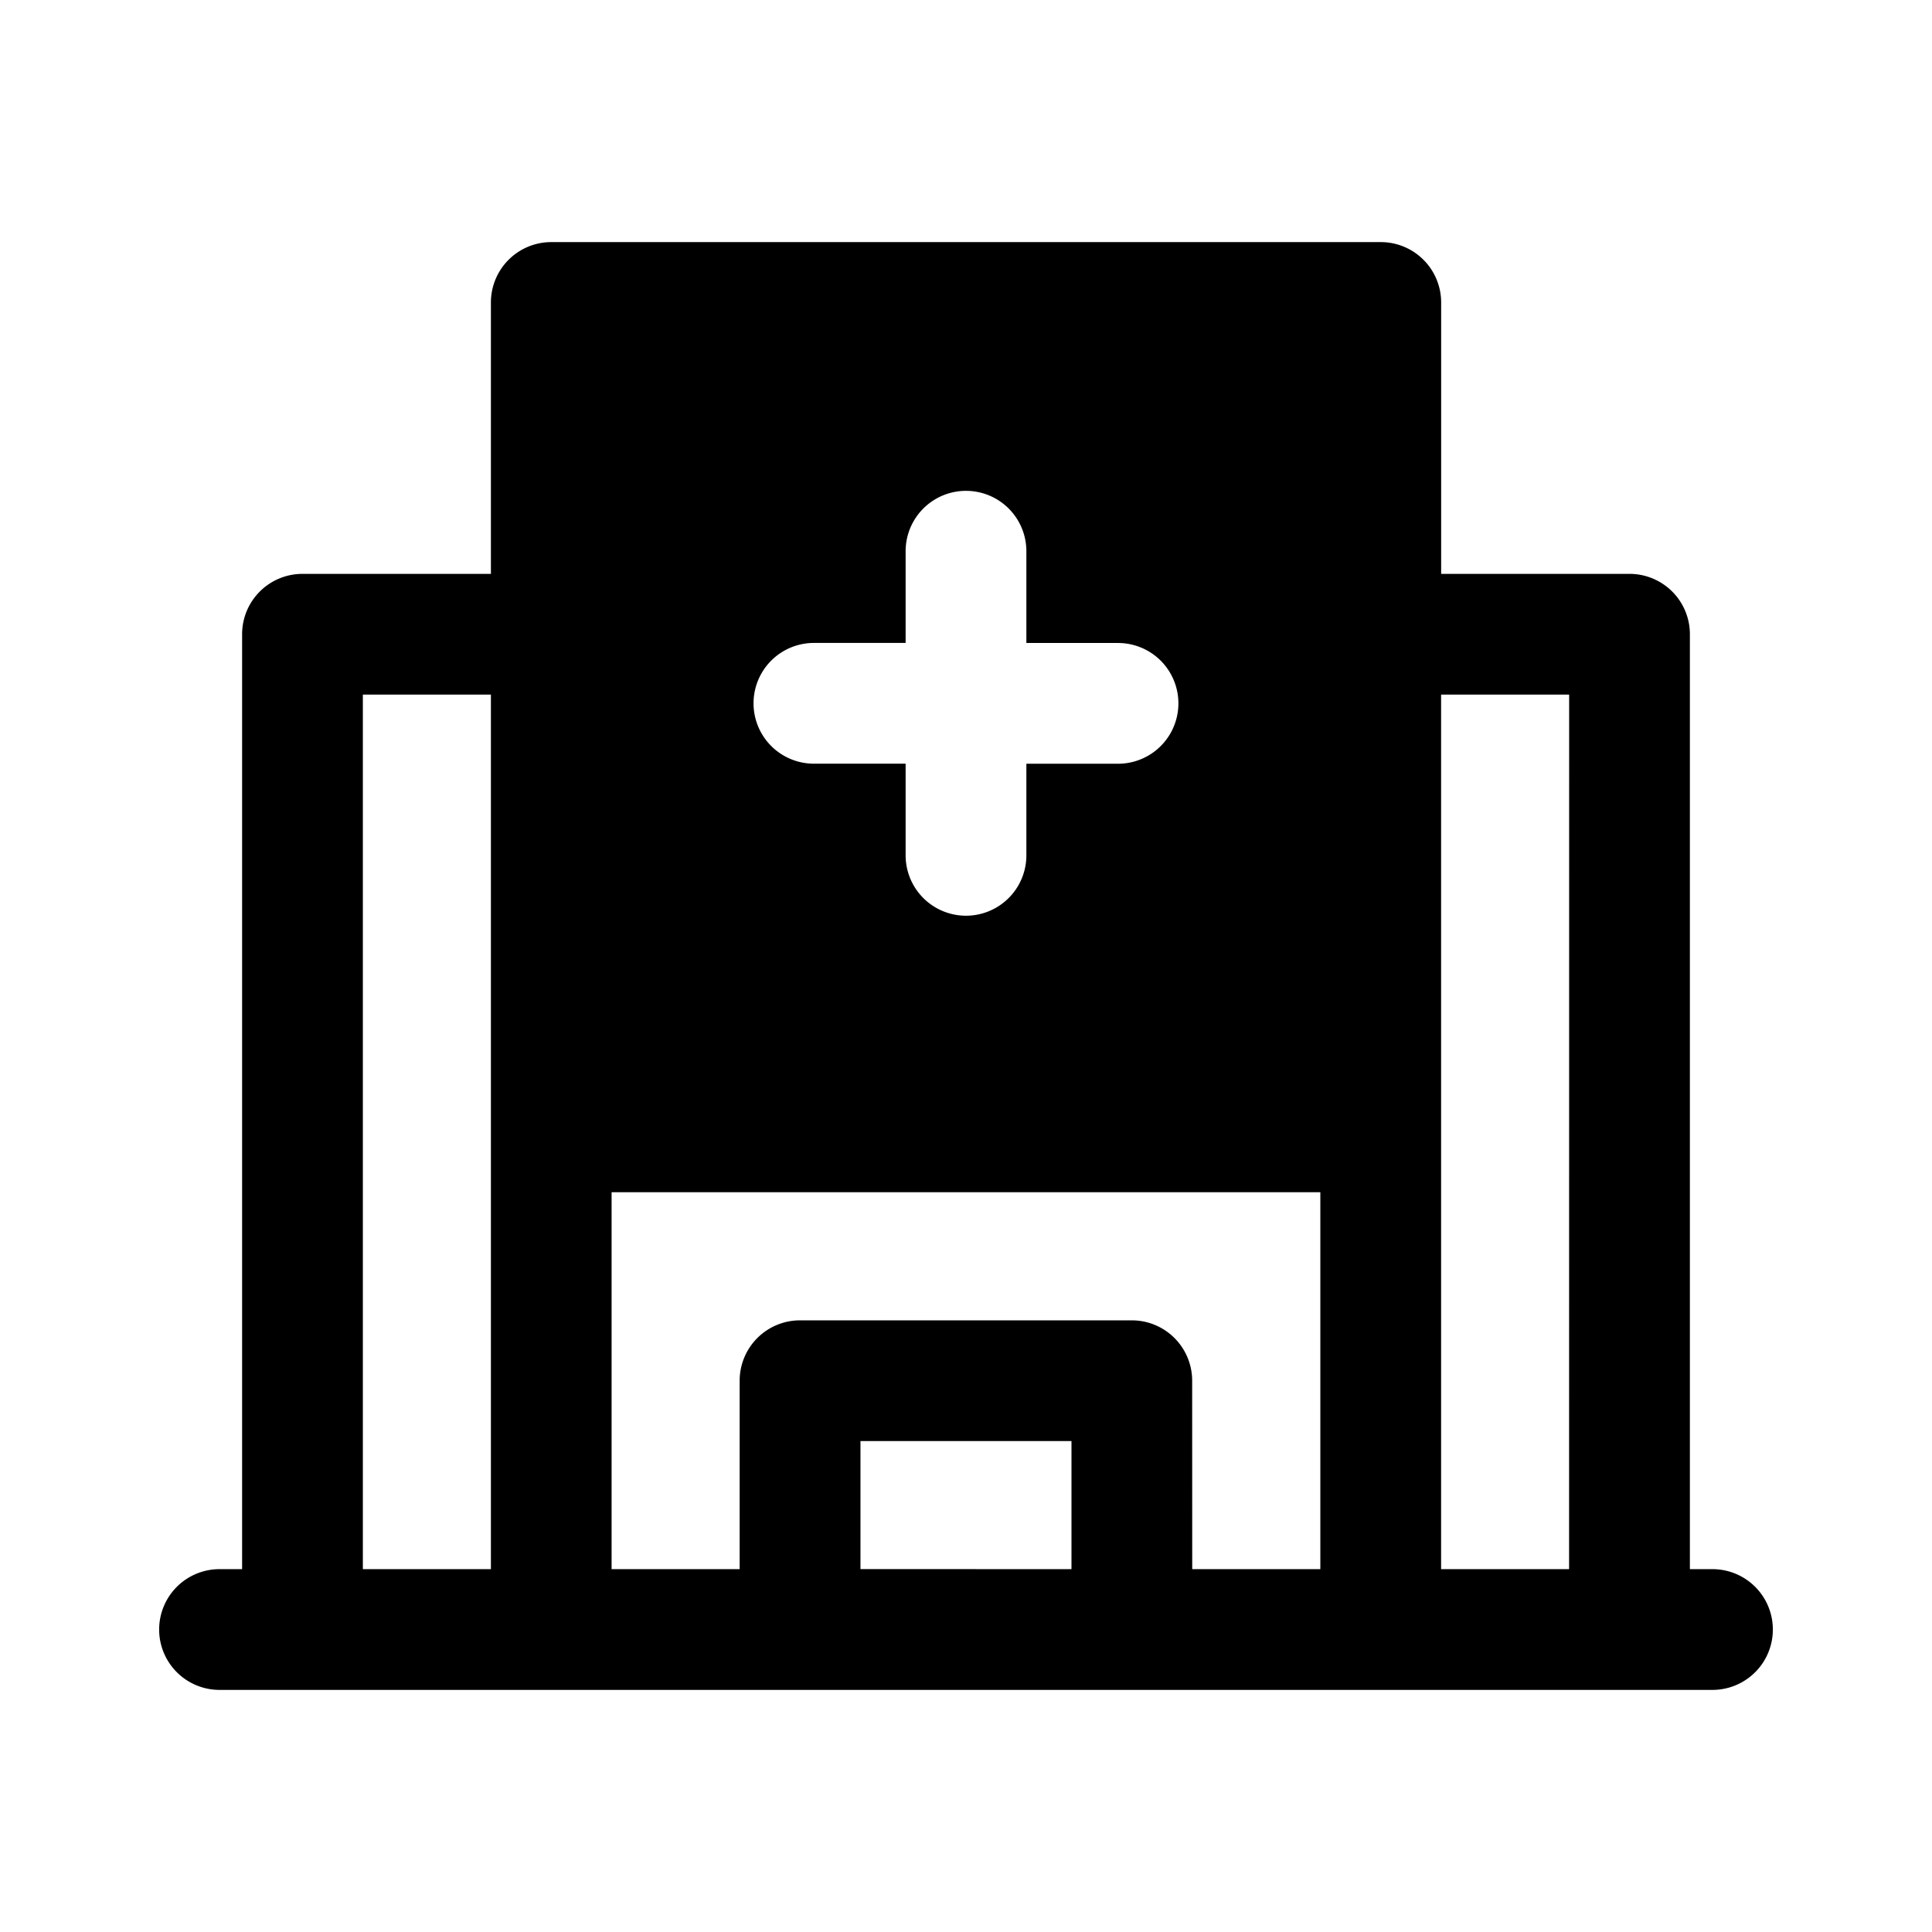 <svg xmlns="http://www.w3.org/2000/svg" width="32" height="32" fill="none" class="persona-icon" viewBox="0 0 32 32"><path fill="currentColor" fill-rule="evenodd" d="M8.131 5.01a1 1 0 0 1 1-1H22.87a1 1 0 0 1 1 1v4.495h3.12a1 1 0 0 1 1 1V25.99h.374a1 1 0 1 1 0 2H3.636a1 1 0 0 1 0-2h.374V10.505a1 1 0 0 1 1-1h3.121zm17.859 6.495h-2.121V25.99h2.12zm-17.859 0H6.01V25.99h2.121zm9.616 14.485v-2.121h-3.495v2.12zm2 0h2.122v-6.243H10.13v6.243h2.121v-3.121a1 1 0 0 1 1-1h5.495a1 1 0 0 1 1 1zM17 9.13a1 1 0 1 0-2 0v1.519h-1.519a1 1 0 0 0 0 2H15v1.518a1 1 0 1 0 2 0V12.65h1.518a1 1 0 1 0 0-2H17z" clip-rule="evenodd"/></svg>